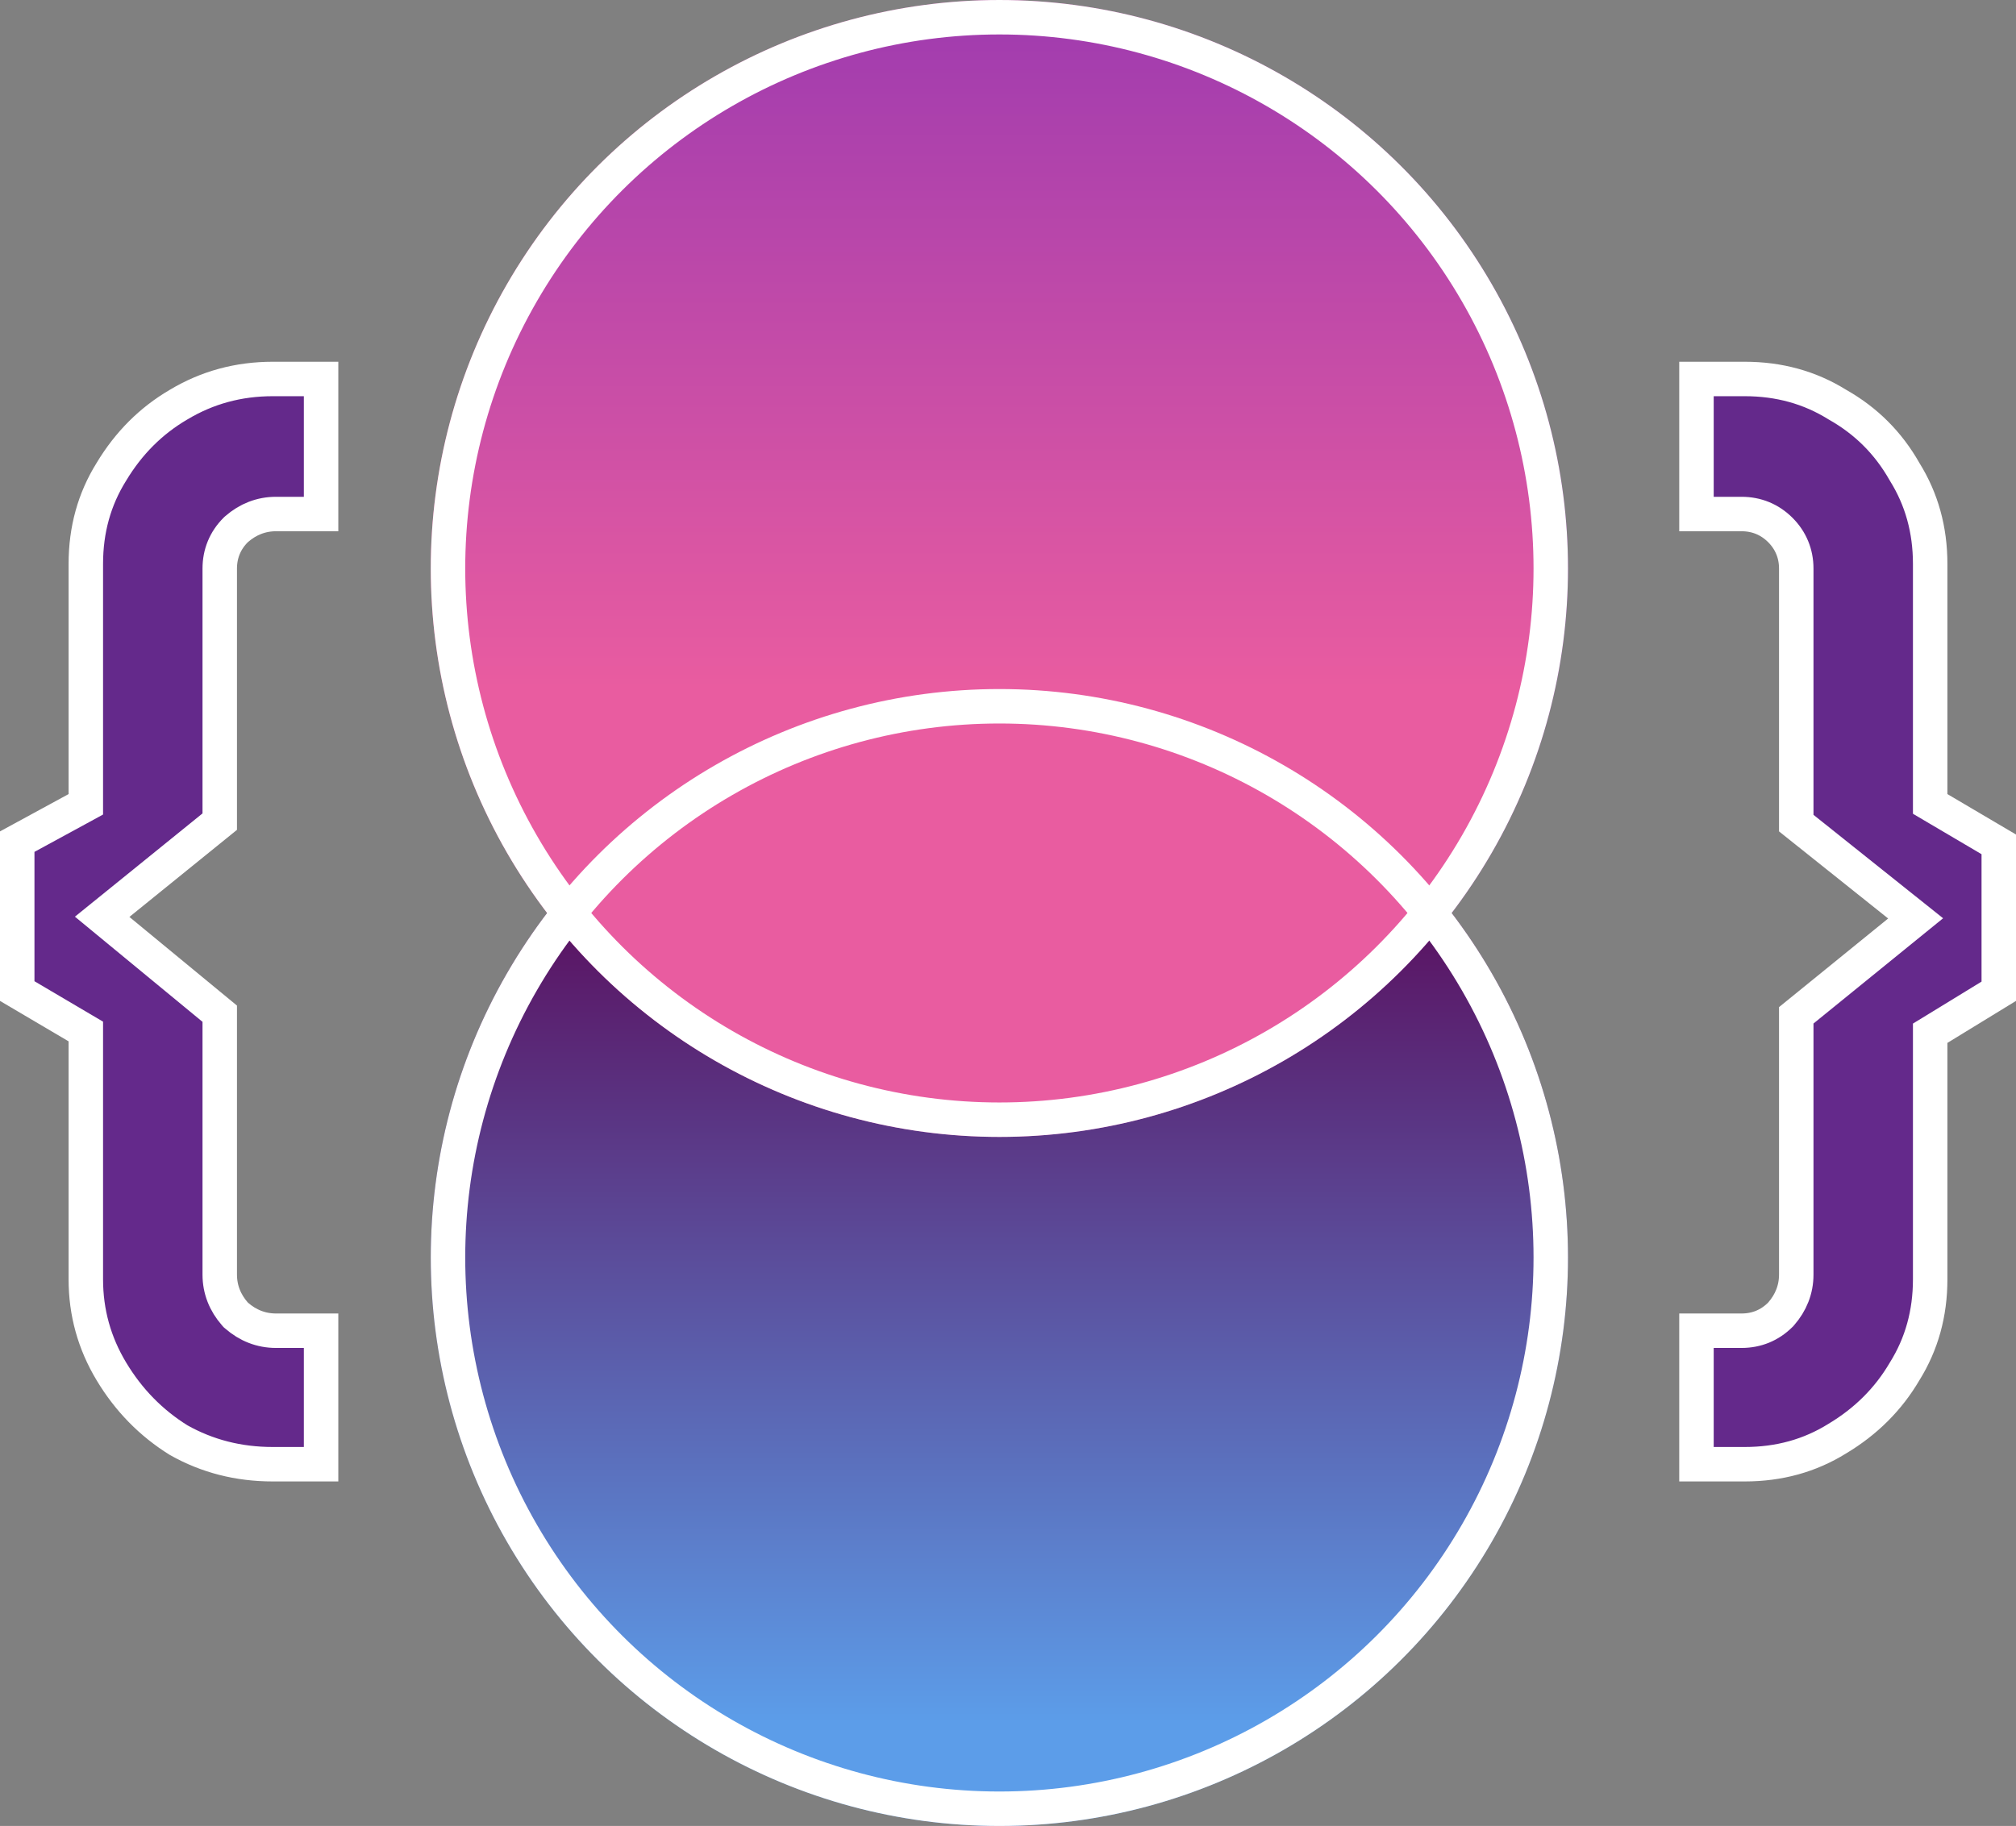 <?xml version="1.0" encoding="UTF-8" standalone="no"?><svg width="117" height="106" viewBox="0 0 117 106" fill="none" xmlns="http://www.w3.org/2000/svg">
<rect x="0" y="0" width="117" height="106" fill="#808080" stroke="none"/>
<circle cx="58" cy="73" r="33" transform="rotate(-90 58 73)" fill="url(#paint0_linear_13_716)"/>
<circle cx="58" cy="33" r="33" transform="rotate(-90 58 33)" fill="url(#paint1_linear_13_716)"/>
<circle cx="58" cy="33" r="32" transform="rotate(-90 58 33)" fill="url(#paint2_linear_13_716)" stroke="white" stroke-width="2"/>
<circle cx="58" cy="73" r="32" transform="rotate(-90 58 73)" stroke="white" stroke-width="2"/>
<path d="M15.834 22H18.634V29.84H16.015C15.154 29.84 14.381 30.149 13.729 30.719L13.704 30.741L13.68 30.764C13.068 31.375 12.753 32.142 12.753 33.007V47.697L6.881 52.452L5.929 53.222L6.874 54.001L12.753 58.847V73.993C12.753 74.854 13.063 75.626 13.634 76.277L13.678 76.328L13.729 76.371C14.381 76.941 15.154 77.25 16.015 77.25H18.634V85H15.834C13.834 85 12.02 84.532 10.372 83.605C8.769 82.608 7.469 81.283 6.467 79.617C5.475 77.967 4.981 76.189 4.981 74.264V60.451V59.88L4.489 59.59L1 57.533V48.858L4.459 46.976L4.981 46.691V46.097V32.736C4.981 30.746 5.477 28.974 6.459 27.396L6.463 27.39L6.467 27.383C7.47 25.716 8.768 24.423 10.367 23.488L10.367 23.488L10.376 23.483C12.026 22.495 13.838 22 15.834 22ZM101.256 85H98.456V77.25H101.075C101.94 77.25 102.708 76.937 103.32 76.326L103.344 76.302L103.366 76.277C103.937 75.626 104.247 74.854 104.247 73.993V58.941L110.211 54.096L111.175 53.313L110.204 52.538L104.247 47.783V33.007C104.247 32.142 103.932 31.375 103.32 30.764C102.708 30.154 101.94 29.84 101.075 29.84H98.456V22H101.256C103.253 22 105.029 22.495 106.611 23.475L106.628 23.486L106.645 23.495C108.298 24.43 109.585 25.714 110.521 27.362L110.531 27.379L110.541 27.396C111.523 28.974 112.019 30.746 112.019 32.736V46.097V46.669L112.511 46.959L116 49.016V57.544L112.497 59.689L112.019 59.981V60.542V74.264C112.019 76.254 111.523 78.026 110.541 79.604L110.534 79.615L110.528 79.625C109.591 81.22 108.296 82.516 106.624 83.517L106.618 83.521L106.611 83.525C105.029 84.505 103.253 85 101.256 85Z" fill="#64298B" stroke="white" stroke-width="2"/>
<defs>
<linearGradient id="paint0_linear_13_716" x1="31" y1="73" x2="76.5" y2="73" gradientUnits="userSpaceOnUse">
<stop stop-color="#5C9DE9"/>
<stop offset="1" stop-color="#5A1665"/>
</linearGradient>
<linearGradient id="paint1_linear_13_716" x1="58" y1="0" x2="58" y2="66" gradientUnits="userSpaceOnUse">
<stop stop-color="#E95CA0"/>
<stop offset="1" stop-color="#9F3BAF"/>
</linearGradient>
<linearGradient id="paint2_linear_13_716" x1="51" y1="33" x2="91" y2="33" gradientUnits="userSpaceOnUse">
<stop stop-color="#E95CA0"/>
<stop offset="1" stop-color="#9F3BAF"/>
</linearGradient>
</defs>
</svg>
